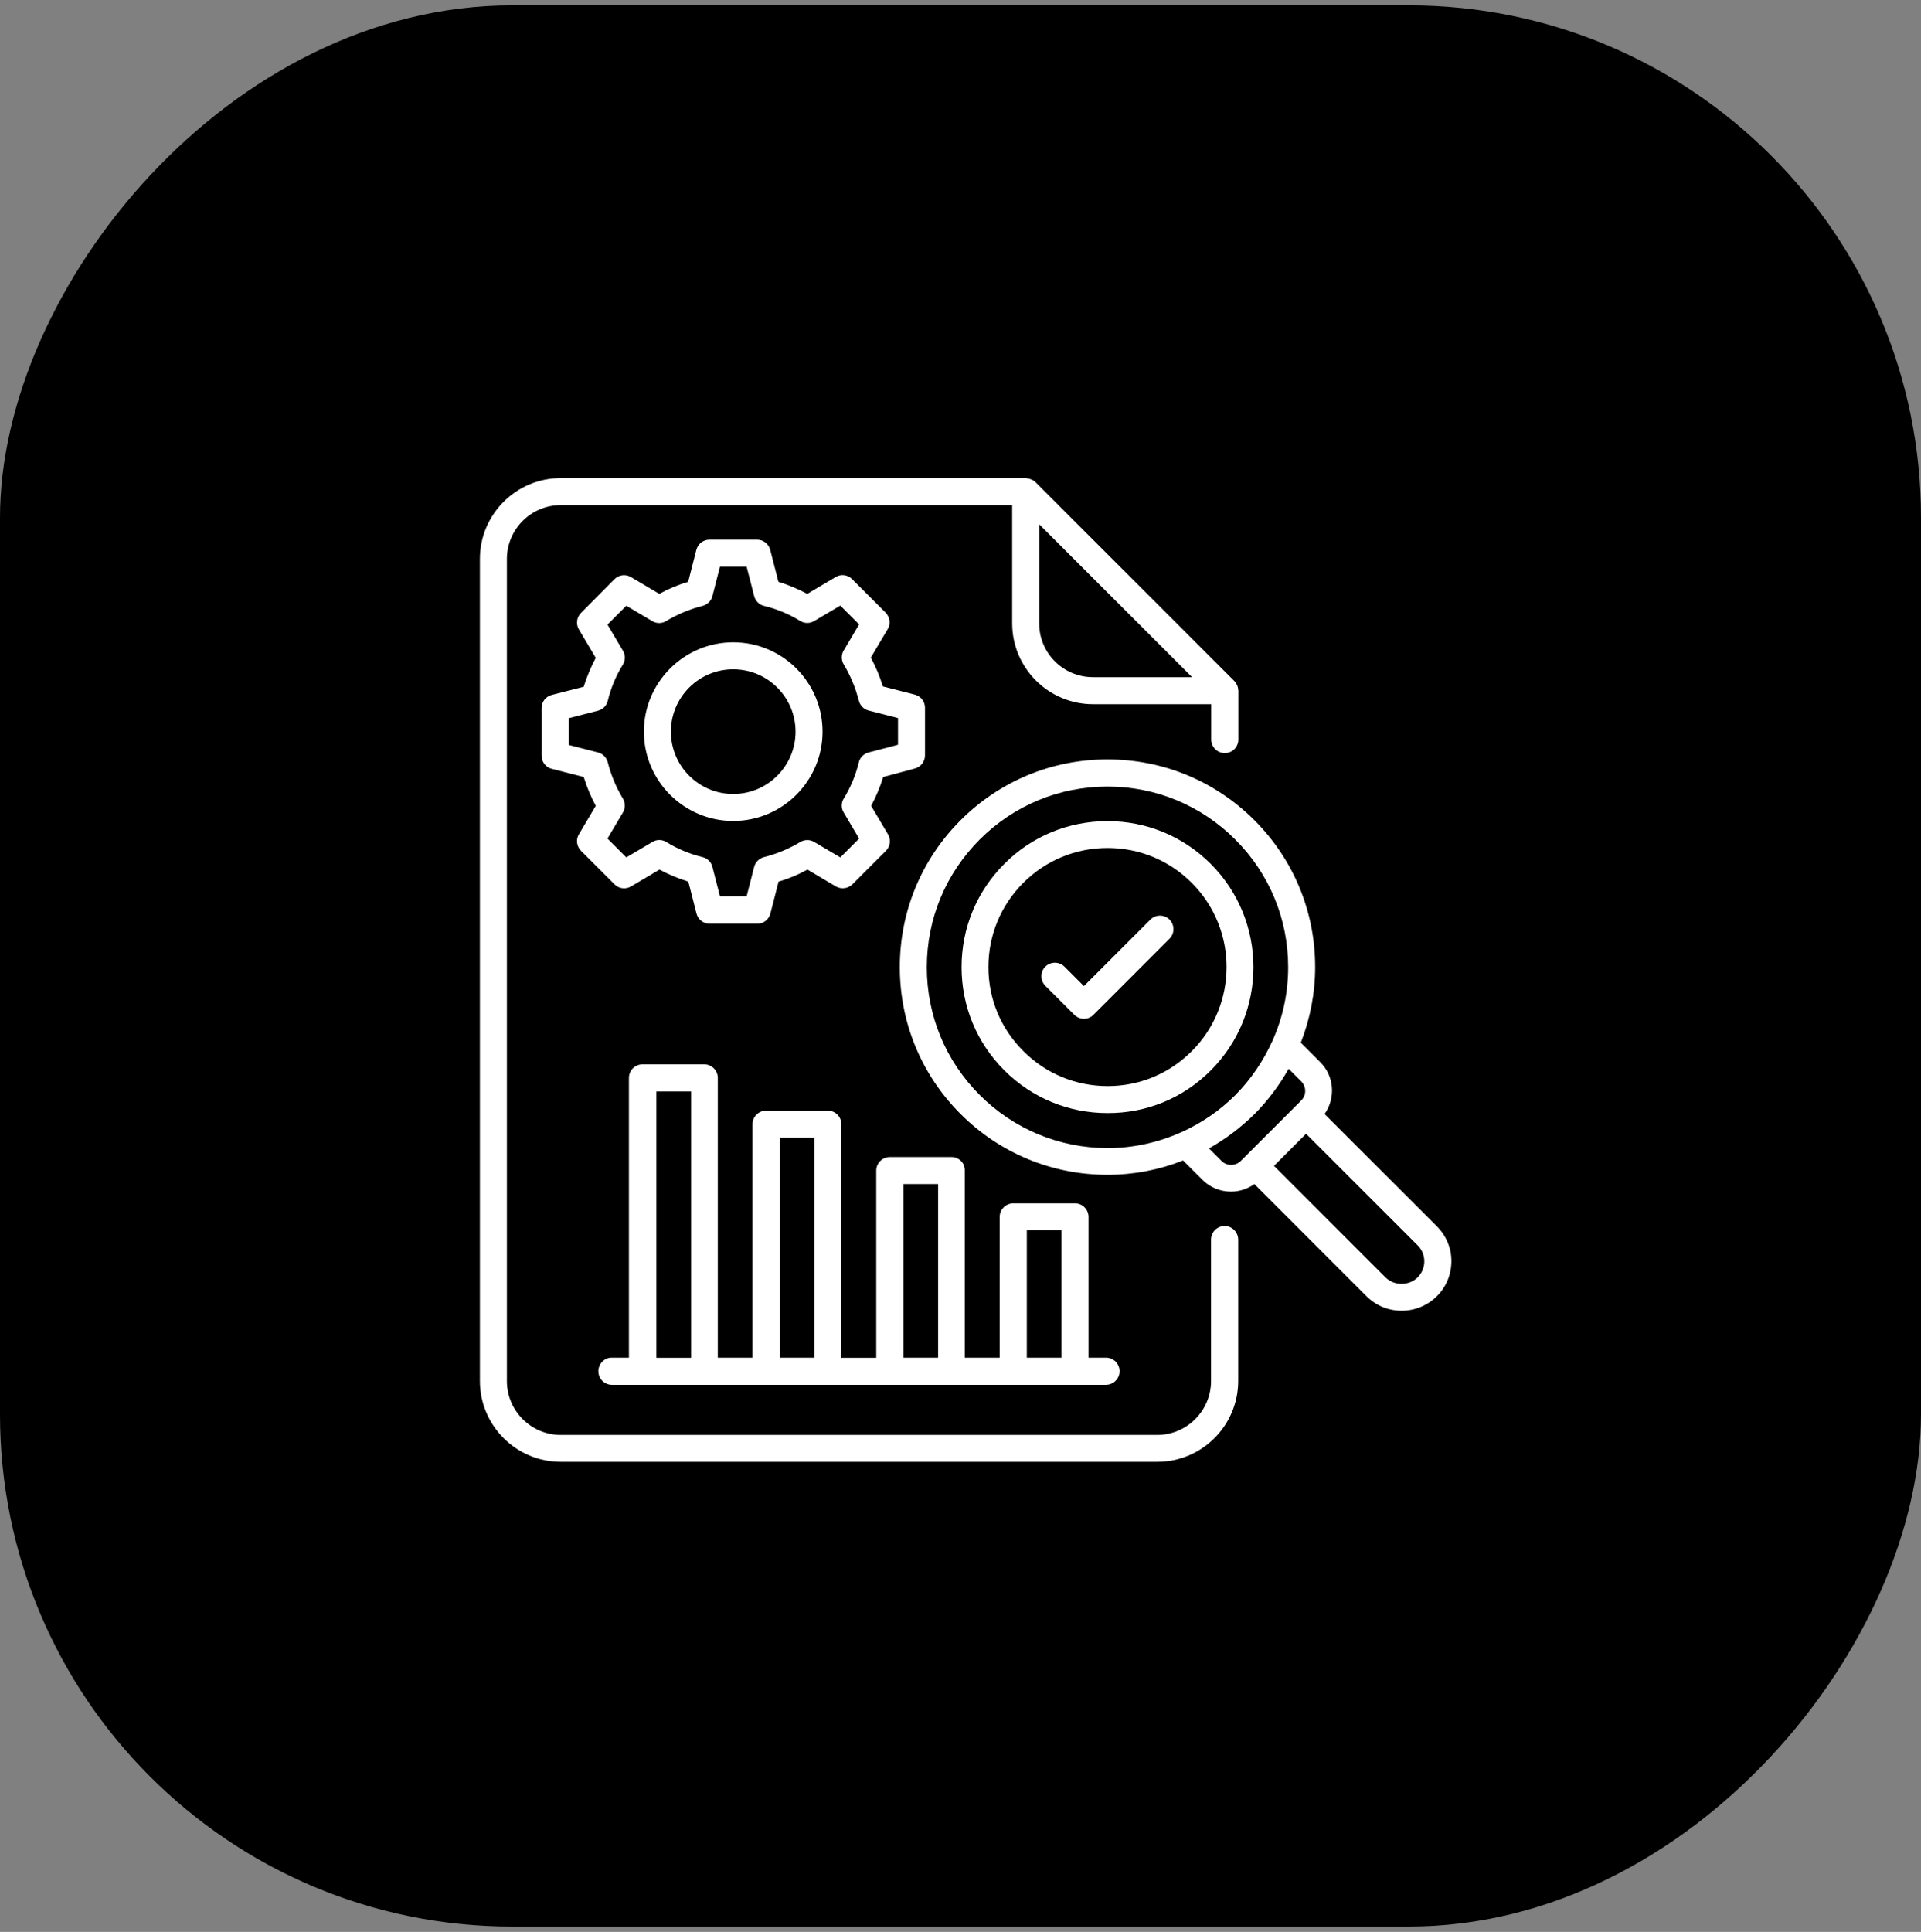 <svg width="180" height="181" viewBox="0 0 180 181" fill="none" xmlns="http://www.w3.org/2000/svg">
<rect x="0" y="0" width="180" height="181" fill="#808080" stroke="none"/>
<rect width="180" height="180" rx="48" transform="matrix(-1 0 0 1 180 0.5)" fill="black"/>
<mask id="mask0_4254_34988" style="mask-type:alpha" maskUnits="userSpaceOnUse" x="40" y="40" width="100" height="101">
<rect x="40" y="40.5" width="100" height="100" fill="#D9D9D9"/>
</mask>
<g mask="url(#mask0_4254_34988)">
<path d="M85.721 72.003C86.284 71.858 86.675 71.352 86.675 70.774V66.307C86.675 65.728 86.284 65.222 85.721 65.078L82.728 64.312C82.439 63.372 82.063 62.476 81.6 61.608L83.176 58.948C83.48 58.457 83.393 57.821 82.988 57.401L79.837 54.25C79.432 53.845 78.796 53.758 78.304 54.062L75.644 55.638C74.777 55.175 73.88 54.799 72.941 54.51L72.175 51.518C72.03 50.954 71.524 50.563 70.946 50.563H66.479C65.9 50.563 65.394 50.954 65.25 51.518L64.484 54.51C63.544 54.785 62.648 55.161 61.78 55.638L59.12 54.062C58.629 53.773 57.993 53.845 57.588 54.25L54.436 57.43C54.032 57.835 53.945 58.471 54.248 58.977L55.824 61.637C55.362 62.505 54.986 63.401 54.697 64.341L51.704 65.107C51.14 65.251 50.75 65.757 50.75 66.336V70.803C50.75 71.381 51.14 71.887 51.704 72.031L54.697 72.798C54.986 73.737 55.362 74.634 55.824 75.501L54.248 78.161C53.945 78.653 54.032 79.289 54.436 79.708L57.588 82.859C57.993 83.264 58.629 83.351 59.135 83.047L61.795 81.472C62.662 81.934 63.559 82.31 64.498 82.599L65.264 85.592C65.409 86.156 65.915 86.546 66.493 86.546H70.96C71.539 86.546 72.044 86.156 72.189 85.592L72.955 82.599C73.895 82.325 74.791 81.949 75.659 81.472L78.319 83.047C78.81 83.337 79.446 83.264 79.865 82.859L83.017 79.708C83.422 79.303 83.509 78.667 83.205 78.161L81.629 75.501C82.092 74.634 82.468 73.737 82.757 72.798L85.721 72.003ZM81.383 70.499C80.935 70.615 80.574 70.976 80.473 71.424C80.184 72.624 79.707 73.766 79.056 74.822C78.81 75.226 78.81 75.718 79.056 76.123L80.502 78.566L78.738 80.33L76.295 78.884C75.89 78.638 75.384 78.653 74.994 78.884C73.938 79.52 72.796 79.997 71.596 80.301C71.148 80.416 70.787 80.763 70.671 81.211L69.963 83.973H67.462L66.753 81.211C66.638 80.763 66.276 80.402 65.828 80.301C64.628 80.011 63.486 79.534 62.431 78.884C62.026 78.638 61.535 78.638 61.13 78.884L58.687 80.33L56.923 78.566L58.369 76.123C58.614 75.718 58.6 75.212 58.369 74.822C57.733 73.766 57.255 72.624 56.952 71.424C56.836 70.976 56.489 70.615 56.041 70.499L53.28 69.791V67.29L56.041 66.581C56.489 66.466 56.851 66.104 56.952 65.656C57.241 64.456 57.718 63.314 58.369 62.259C58.614 61.854 58.614 61.362 58.369 60.958L56.923 58.515L58.687 56.751L61.13 58.197C61.535 58.442 62.041 58.428 62.431 58.182C63.486 57.546 64.628 57.069 65.828 56.765C66.276 56.65 66.638 56.303 66.753 55.855L67.462 53.093H69.963L70.671 55.855C70.787 56.303 71.148 56.664 71.596 56.765C72.796 57.054 73.938 57.532 74.994 58.182C75.398 58.428 75.89 58.428 76.295 58.182L78.738 56.736L80.502 58.5L79.056 60.943C78.81 61.348 78.825 61.854 79.056 62.244C79.692 63.3 80.169 64.442 80.473 65.642C80.588 66.09 80.935 66.451 81.383 66.567L84.145 67.275V69.776L81.383 70.499Z" fill="white"/>
<path d="M68.706 60.177C64.095 60.177 60.336 63.935 60.336 68.547C60.336 73.159 64.095 76.918 68.706 76.918C73.318 76.918 77.077 73.159 77.077 68.547C77.077 63.935 73.332 60.177 68.706 60.177ZM68.706 74.388C65.483 74.388 62.866 71.771 62.866 68.547C62.866 65.323 65.483 62.707 68.706 62.707C71.93 62.707 74.547 65.323 74.547 68.547C74.547 71.771 71.93 74.388 68.706 74.388Z" fill="white"/>
<path d="M89.161 108.404H83.379C82.685 108.404 82.107 108.968 82.107 109.676V127.212H78.839V105.325C78.839 104.631 78.276 104.053 77.567 104.053H71.785C71.091 104.053 70.512 104.617 70.512 105.325V127.198H67.26V100.988C67.26 100.294 66.696 99.716 65.987 99.716H60.205C59.511 99.716 58.933 100.28 58.933 100.988V127.198H57.299C56.649 127.198 56.07 127.762 56.07 128.47C56.07 129.178 56.634 129.742 57.343 129.742H60.234H66.016H71.799H77.582H83.379H89.161H94.959H100.741H103.632C104.326 129.742 104.905 129.178 104.905 128.47C104.905 127.762 104.341 127.198 103.632 127.198H101.999V114.013C101.999 113.319 101.435 112.741 100.727 112.741H94.944C94.25 112.741 93.672 113.305 93.672 114.013V127.198H90.405V109.676C90.434 108.968 89.855 108.404 89.161 108.404ZM61.506 127.198V102.26H64.759V127.212H61.506V127.198ZM73.071 127.198V106.597H76.324V127.198H73.071ZM84.651 127.198V110.934H87.904V127.198H84.651ZM96.216 115.271H99.469V127.198H96.216V115.271Z" fill="white"/>
<path d="M134.625 114.881L124.115 104.371C125.156 102.896 125.041 100.829 123.711 99.513L121.889 97.692C122.756 95.465 123.234 93.066 123.234 90.608C123.234 85.404 121.21 80.517 117.538 76.845C113.866 73.173 108.979 71.149 103.775 71.149C98.571 71.149 93.684 73.173 90.012 76.845C86.34 80.517 84.316 85.404 84.316 90.608C84.316 95.812 86.34 100.699 90.012 104.371C93.684 108.043 98.571 110.067 103.775 110.067C106.247 110.067 108.632 109.604 110.859 108.722L112.68 110.544C113.417 111.281 114.386 111.642 115.355 111.642C116.121 111.642 116.887 111.397 117.538 110.934L128.048 121.444C128.929 122.326 130.1 122.803 131.344 122.803C132.587 122.803 133.758 122.311 134.64 121.444C135.522 120.562 135.999 119.391 135.999 118.148C135.999 116.904 135.507 115.762 134.625 114.881ZM91.805 102.592C88.61 99.398 86.846 95.147 86.846 90.622C86.846 86.097 88.61 81.847 91.805 78.652C95 75.457 99.25 73.694 103.775 73.694C108.3 73.694 112.55 75.457 115.745 78.652C118.94 81.847 120.704 86.097 120.704 90.622C120.704 93.022 120.198 95.35 119.243 97.489C119.229 97.504 119.229 97.533 119.215 97.547C118.376 99.398 117.22 101.118 115.745 102.607C114.27 104.081 112.55 105.238 110.7 106.076C110.671 106.091 110.656 106.105 110.627 106.105C108.502 107.045 106.175 107.566 103.775 107.566C99.25 107.551 95 105.787 91.805 102.592ZM114.473 108.78L113.287 107.594C114.82 106.727 116.251 105.657 117.538 104.385C118.824 103.098 119.88 101.667 120.747 100.135L121.932 101.32C122.424 101.812 122.424 102.607 121.932 103.098L121.484 103.547L116.685 108.346L116.237 108.794C115.745 109.257 114.964 109.257 114.473 108.78ZM132.833 119.68C132.038 120.475 130.635 120.49 129.826 119.68L119.374 109.228L122.381 106.221L132.833 116.673C133.671 117.497 133.671 118.856 132.833 119.68Z" fill="white"/>
<path d="M113.449 100.293C118.783 94.959 118.783 86.271 113.449 80.936C110.861 78.348 107.421 76.932 103.777 76.932C100.12 76.932 96.679 78.348 94.106 80.936C91.518 83.524 90.102 86.95 90.102 90.608C90.102 94.265 91.518 97.691 94.106 100.279C96.694 102.867 100.134 104.283 103.777 104.283C107.435 104.298 110.861 102.881 113.449 100.293ZM92.617 90.608C92.617 87.629 93.773 84.825 95.884 82.714C97.995 80.604 100.799 79.447 103.777 79.447C106.756 79.447 109.56 80.604 111.671 82.714C116.022 87.066 116.022 94.135 111.671 98.486C109.56 100.597 106.77 101.754 103.792 101.754C100.814 101.754 98.009 100.597 95.899 98.486C93.788 96.39 92.617 93.6 92.617 90.608Z" fill="white"/>
<path d="M109.588 86.155C109.097 85.663 108.287 85.663 107.796 86.155L101.565 92.386L99.743 90.564C99.252 90.073 98.442 90.073 97.951 90.564C97.459 91.056 97.459 91.865 97.951 92.357L100.669 95.075C100.9 95.306 101.232 95.45 101.565 95.45C101.897 95.45 102.23 95.32 102.461 95.075L109.588 87.947C110.08 87.456 110.08 86.661 109.588 86.155Z" fill="white"/>
<path d="M114.751 114.866C114.057 114.866 113.478 115.43 113.478 116.138V129.395C113.478 132.17 111.209 134.44 108.433 134.44H52.544C49.768 134.44 47.499 132.17 47.499 129.395V52.37C47.499 49.594 49.754 47.325 52.544 47.325H94.844V58.399C94.844 62.577 98.241 65.974 102.419 65.974H113.493V69.284C113.493 69.978 114.057 70.556 114.765 70.556C115.473 70.556 116.037 69.993 116.037 69.284V64.716C116.037 64.687 116.023 64.658 116.023 64.629C116.023 64.514 115.994 64.412 115.965 64.311C115.951 64.268 115.936 64.225 115.922 64.196C115.864 64.066 115.777 63.935 115.676 63.82L97.027 45.171C96.911 45.055 96.796 44.983 96.651 44.925C96.608 44.911 96.579 44.896 96.535 44.882C96.434 44.838 96.319 44.824 96.203 44.809C96.174 44.809 96.159 44.795 96.131 44.795H52.544C48.366 44.795 44.969 48.192 44.969 52.37V129.38C44.969 133.558 48.366 136.956 52.544 136.956H108.448C112.626 136.956 116.023 133.558 116.023 129.38V116.124C116.008 115.43 115.445 114.866 114.751 114.866ZM97.374 58.399V49.117L111.7 63.444H102.419C99.629 63.444 97.374 61.189 97.374 58.399Z" fill="white"/>
</g>
</svg>
